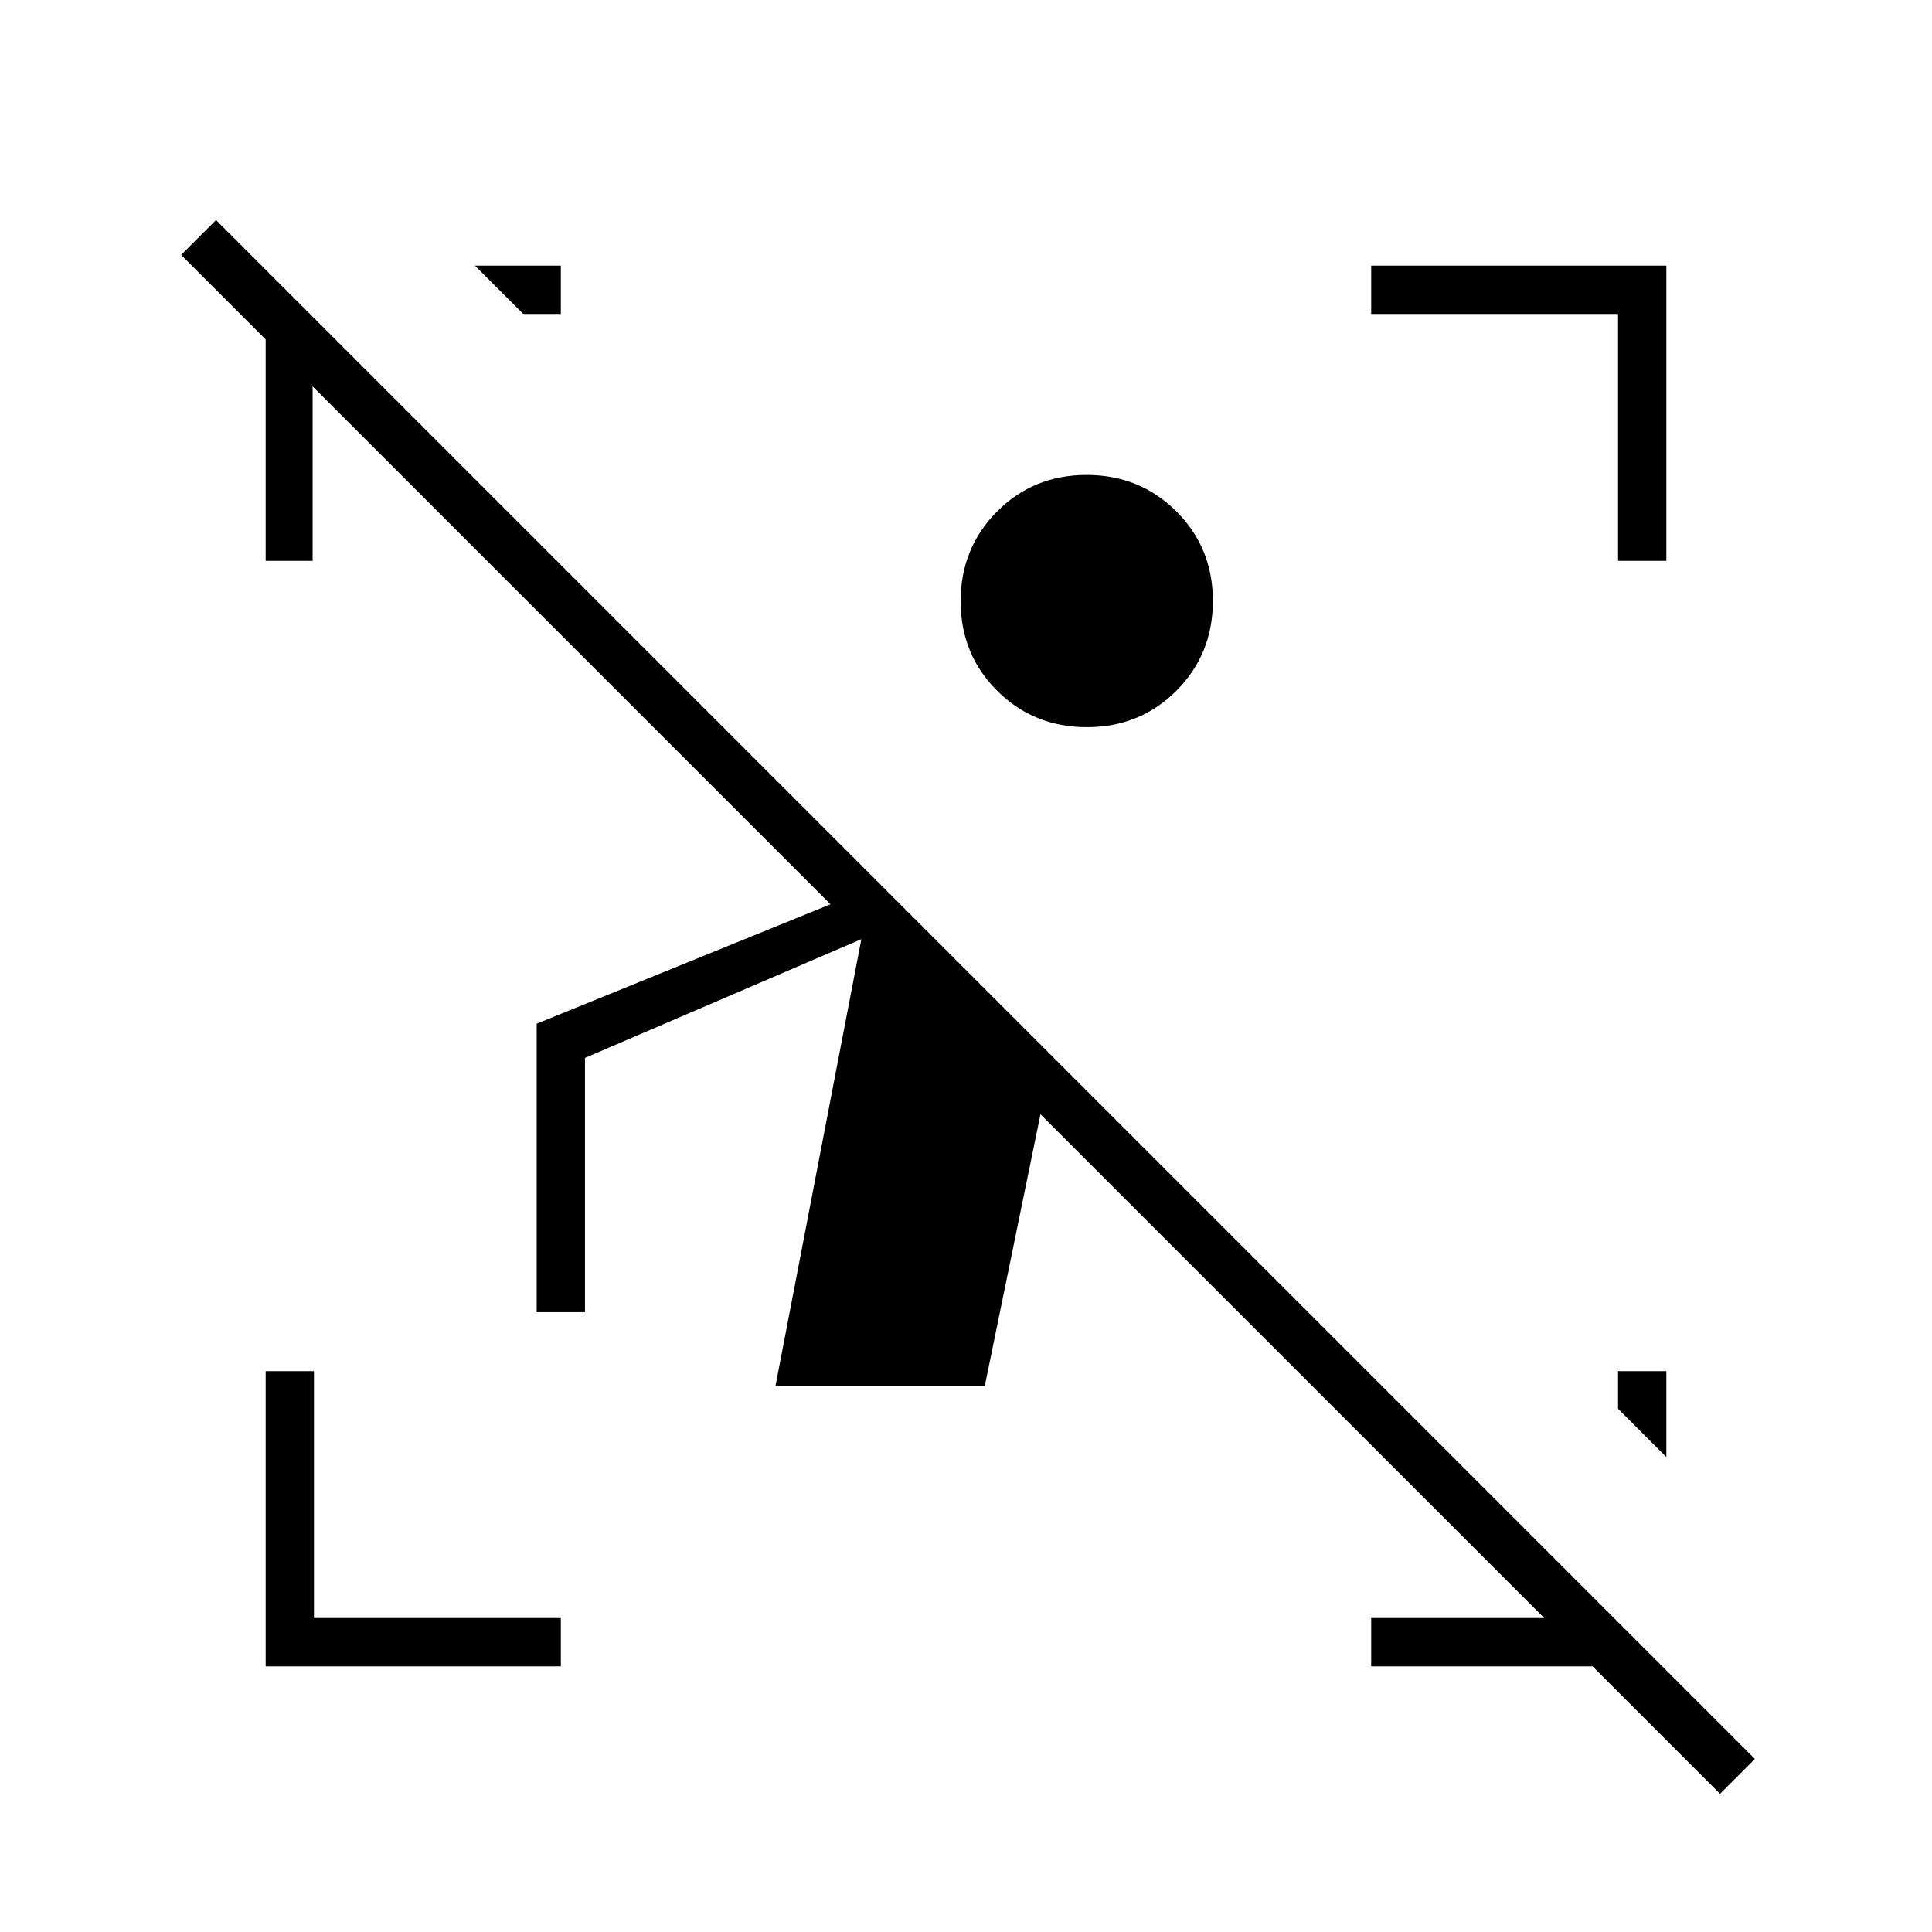 <svg xmlns="http://www.w3.org/2000/svg" height="40" viewBox="0 -960 960 960" width="40"><path d="M854.67-68.67 517-406.33l-27.67 135h-104l42.67-222-137.33 59V-308h-24v-143.33l146-59.34L90-833.33l17.33-17.34L872-86l-17.33 17.33ZM132-132v-146.67h24V-156h122.67v24H132Zm672-549.33V-804H681.33v-24H828v146.67h-24Zm-672 0V-802h23.33v120.67H132ZM681.33-132v-24h120v24h-120ZM260-804l-24-24h42.67v24H260Zm568 568-24-24v-18.67h24V-236ZM540.08-598.67q-26.41 0-44.58-18.08-18.17-18.08-18.17-44.5t18.09-44.58Q513.5-724 539.92-724q26.41 0 44.58 18.08 18.17 18.09 18.17 44.5 0 26.42-18.09 44.59-18.08 18.16-44.5 18.16Z"/></svg>